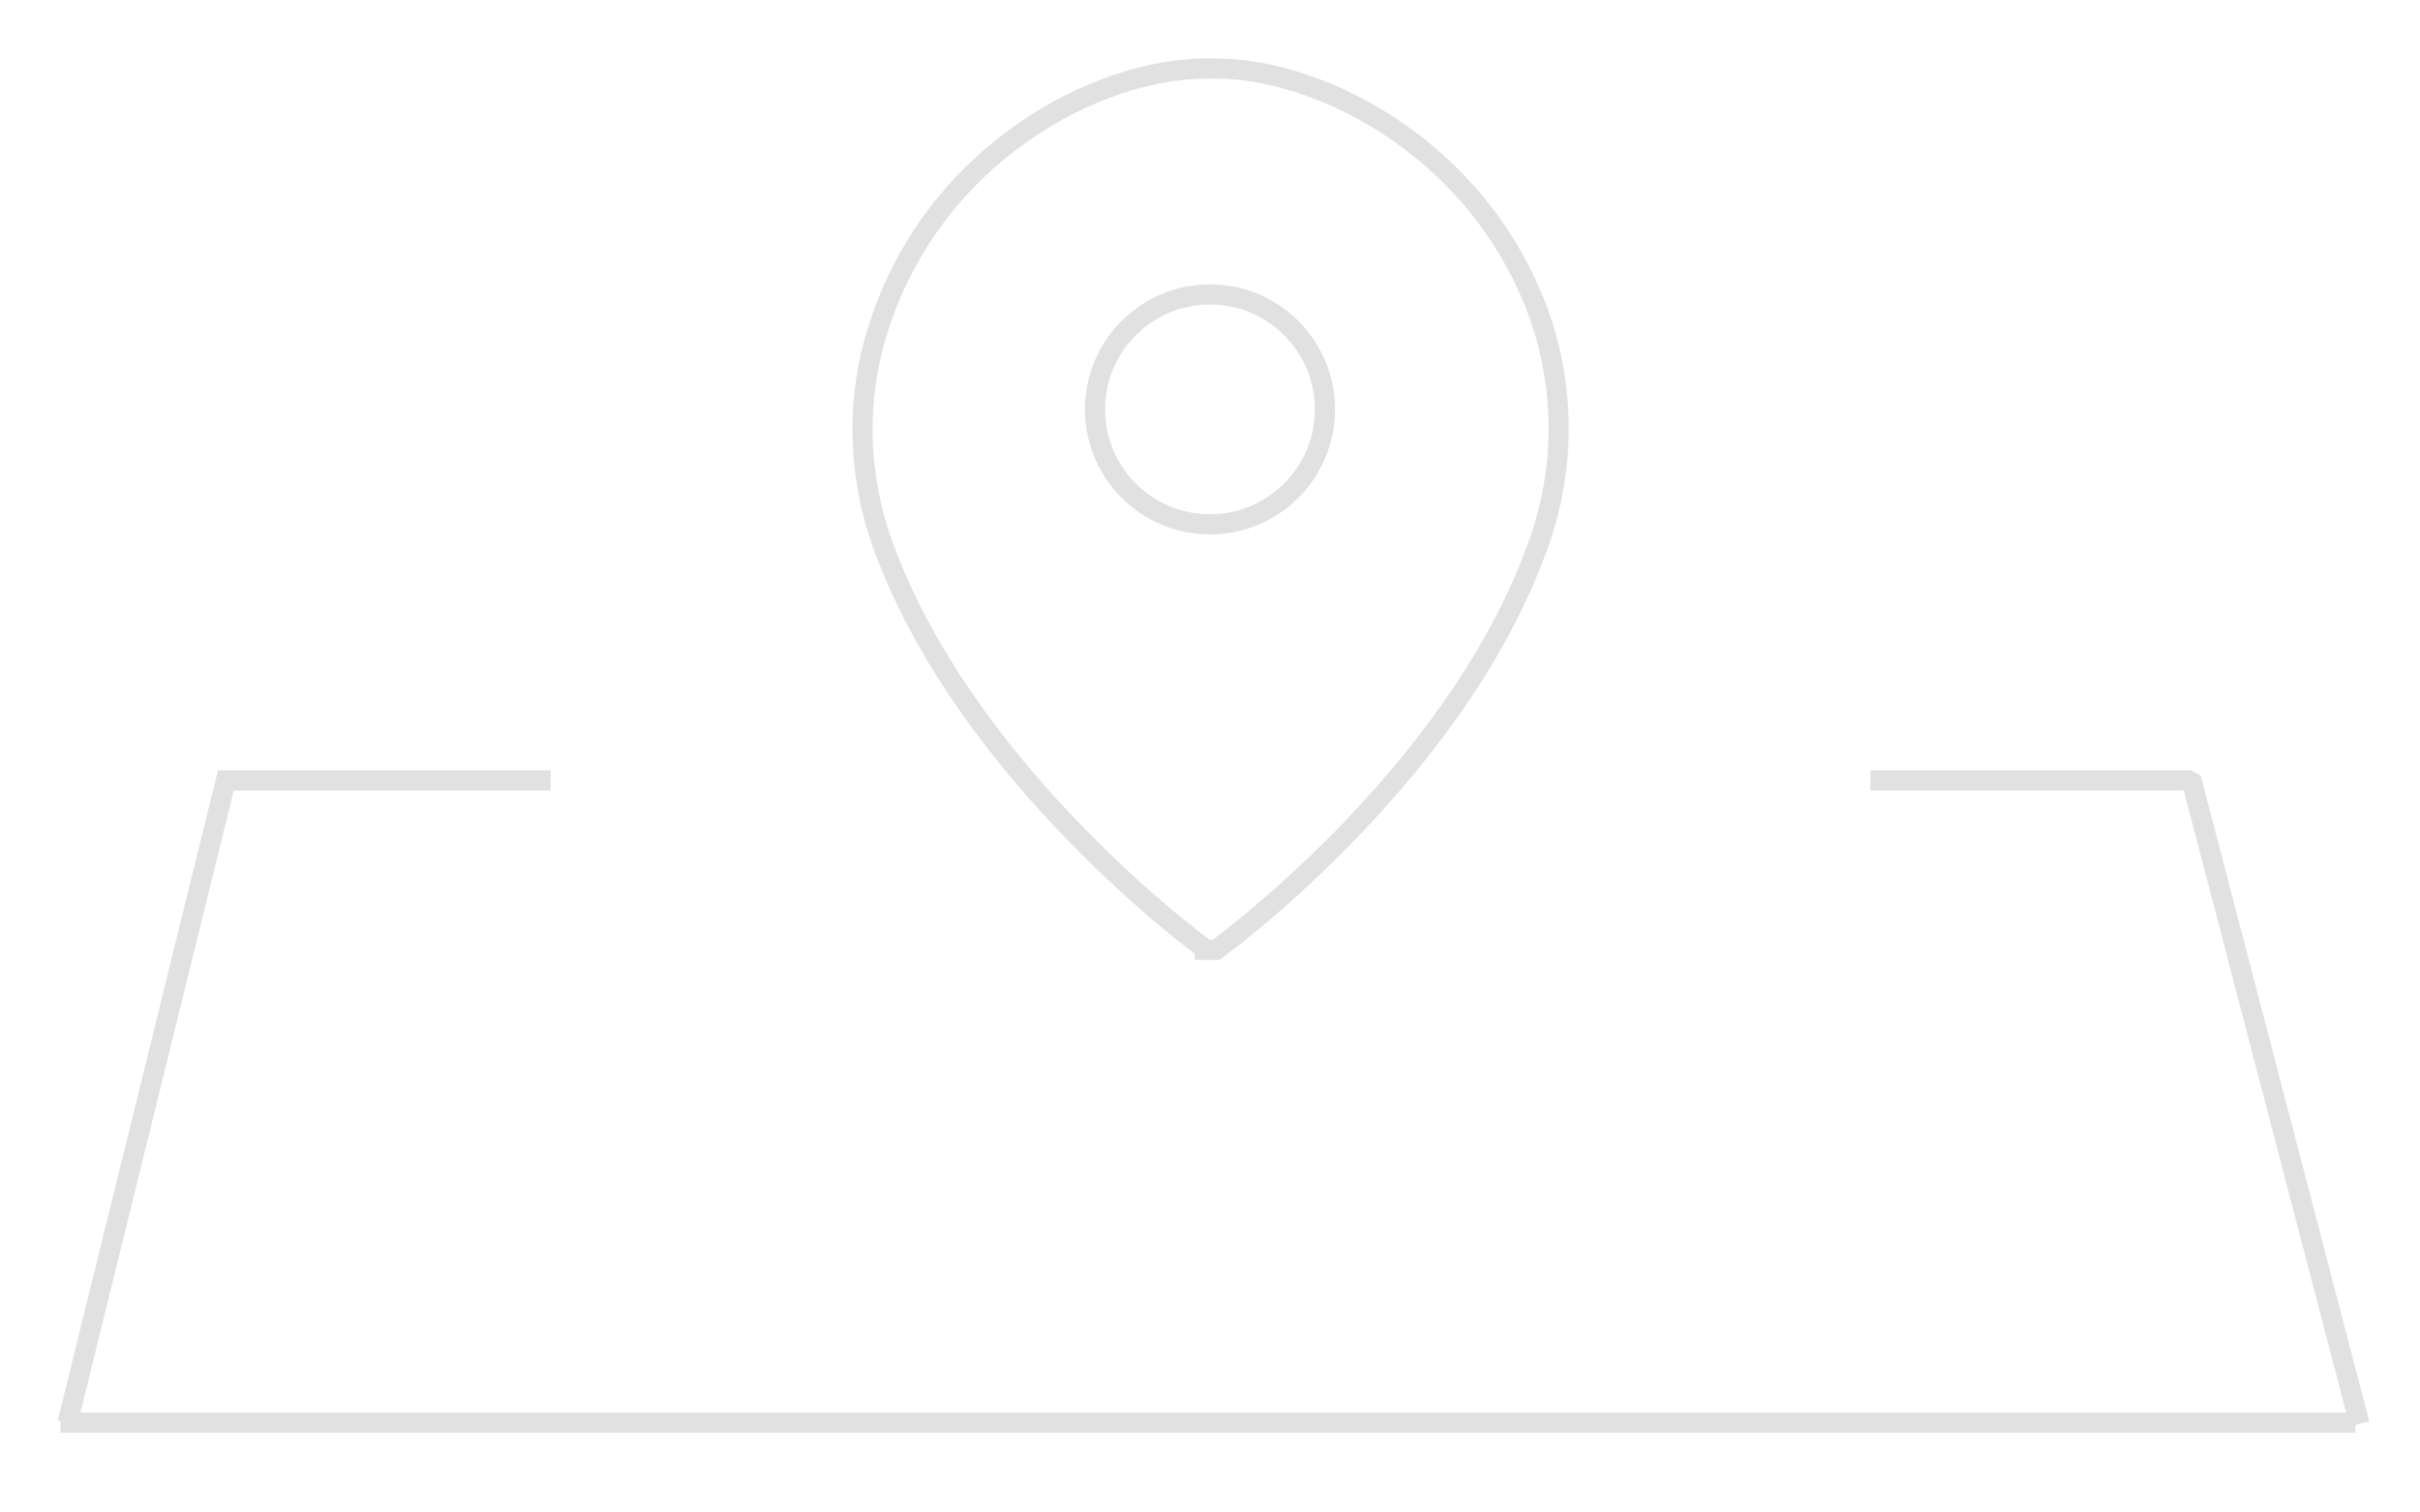 <?xml version="1.0" encoding="utf-8"?>
<!-- Generator: Adobe Illustrator 24.0.1, SVG Export Plug-In . SVG Version: 6.00 Build 0)  -->
<svg version="1.1" id="Layer_1" xmlns="http://www.w3.org/2000/svg" xmlns:xlink="http://www.w3.org/1999/xlink" x="0px" y="0px"
	 viewBox="0 0 240 150" style="enable-background:new 0 0 240 150;" xml:space="preserve">
<style type="text/css">
	.st0{fill:none;stroke:#E1E1E1;stroke-width:2;}
	.st1{fill:none;stroke:#E1E1E1;stroke-width:2;stroke-miterlimit:10;}
</style>
<title>test4Artboard 1</title>
<line id="Line_11" class="st0" x1="6" y1="141.1" x2="233.6" y2="141.1"/>
<polyline id="Line_11-2" class="st0" points="6.7,141.1 22.4,77.4 23.1,77.4 54.6,77.4 "/>
<polyline id="Line_11-3" class="st0" points="185.5,77.4 217,77.4 217.4,77.6 234,141.2 "/>
<path class="st1" d="M119.5,94.1c0,0-23.2-16.8-31.7-39.4c-2.7-7-3-14.7-0.8-21.8c5.4-17.6,21.8-26.1,32.6-26.1h1
	c10.8,0,27.2,8.6,32.6,26.1c2.1,7.2,1.8,14.8-0.9,21.8c-8.4,22.7-31.7,39.5-31.7,39.5H119.5z"/>
<circle class="st1" cx="120" cy="40.6" r="11.4"/>
</svg>

